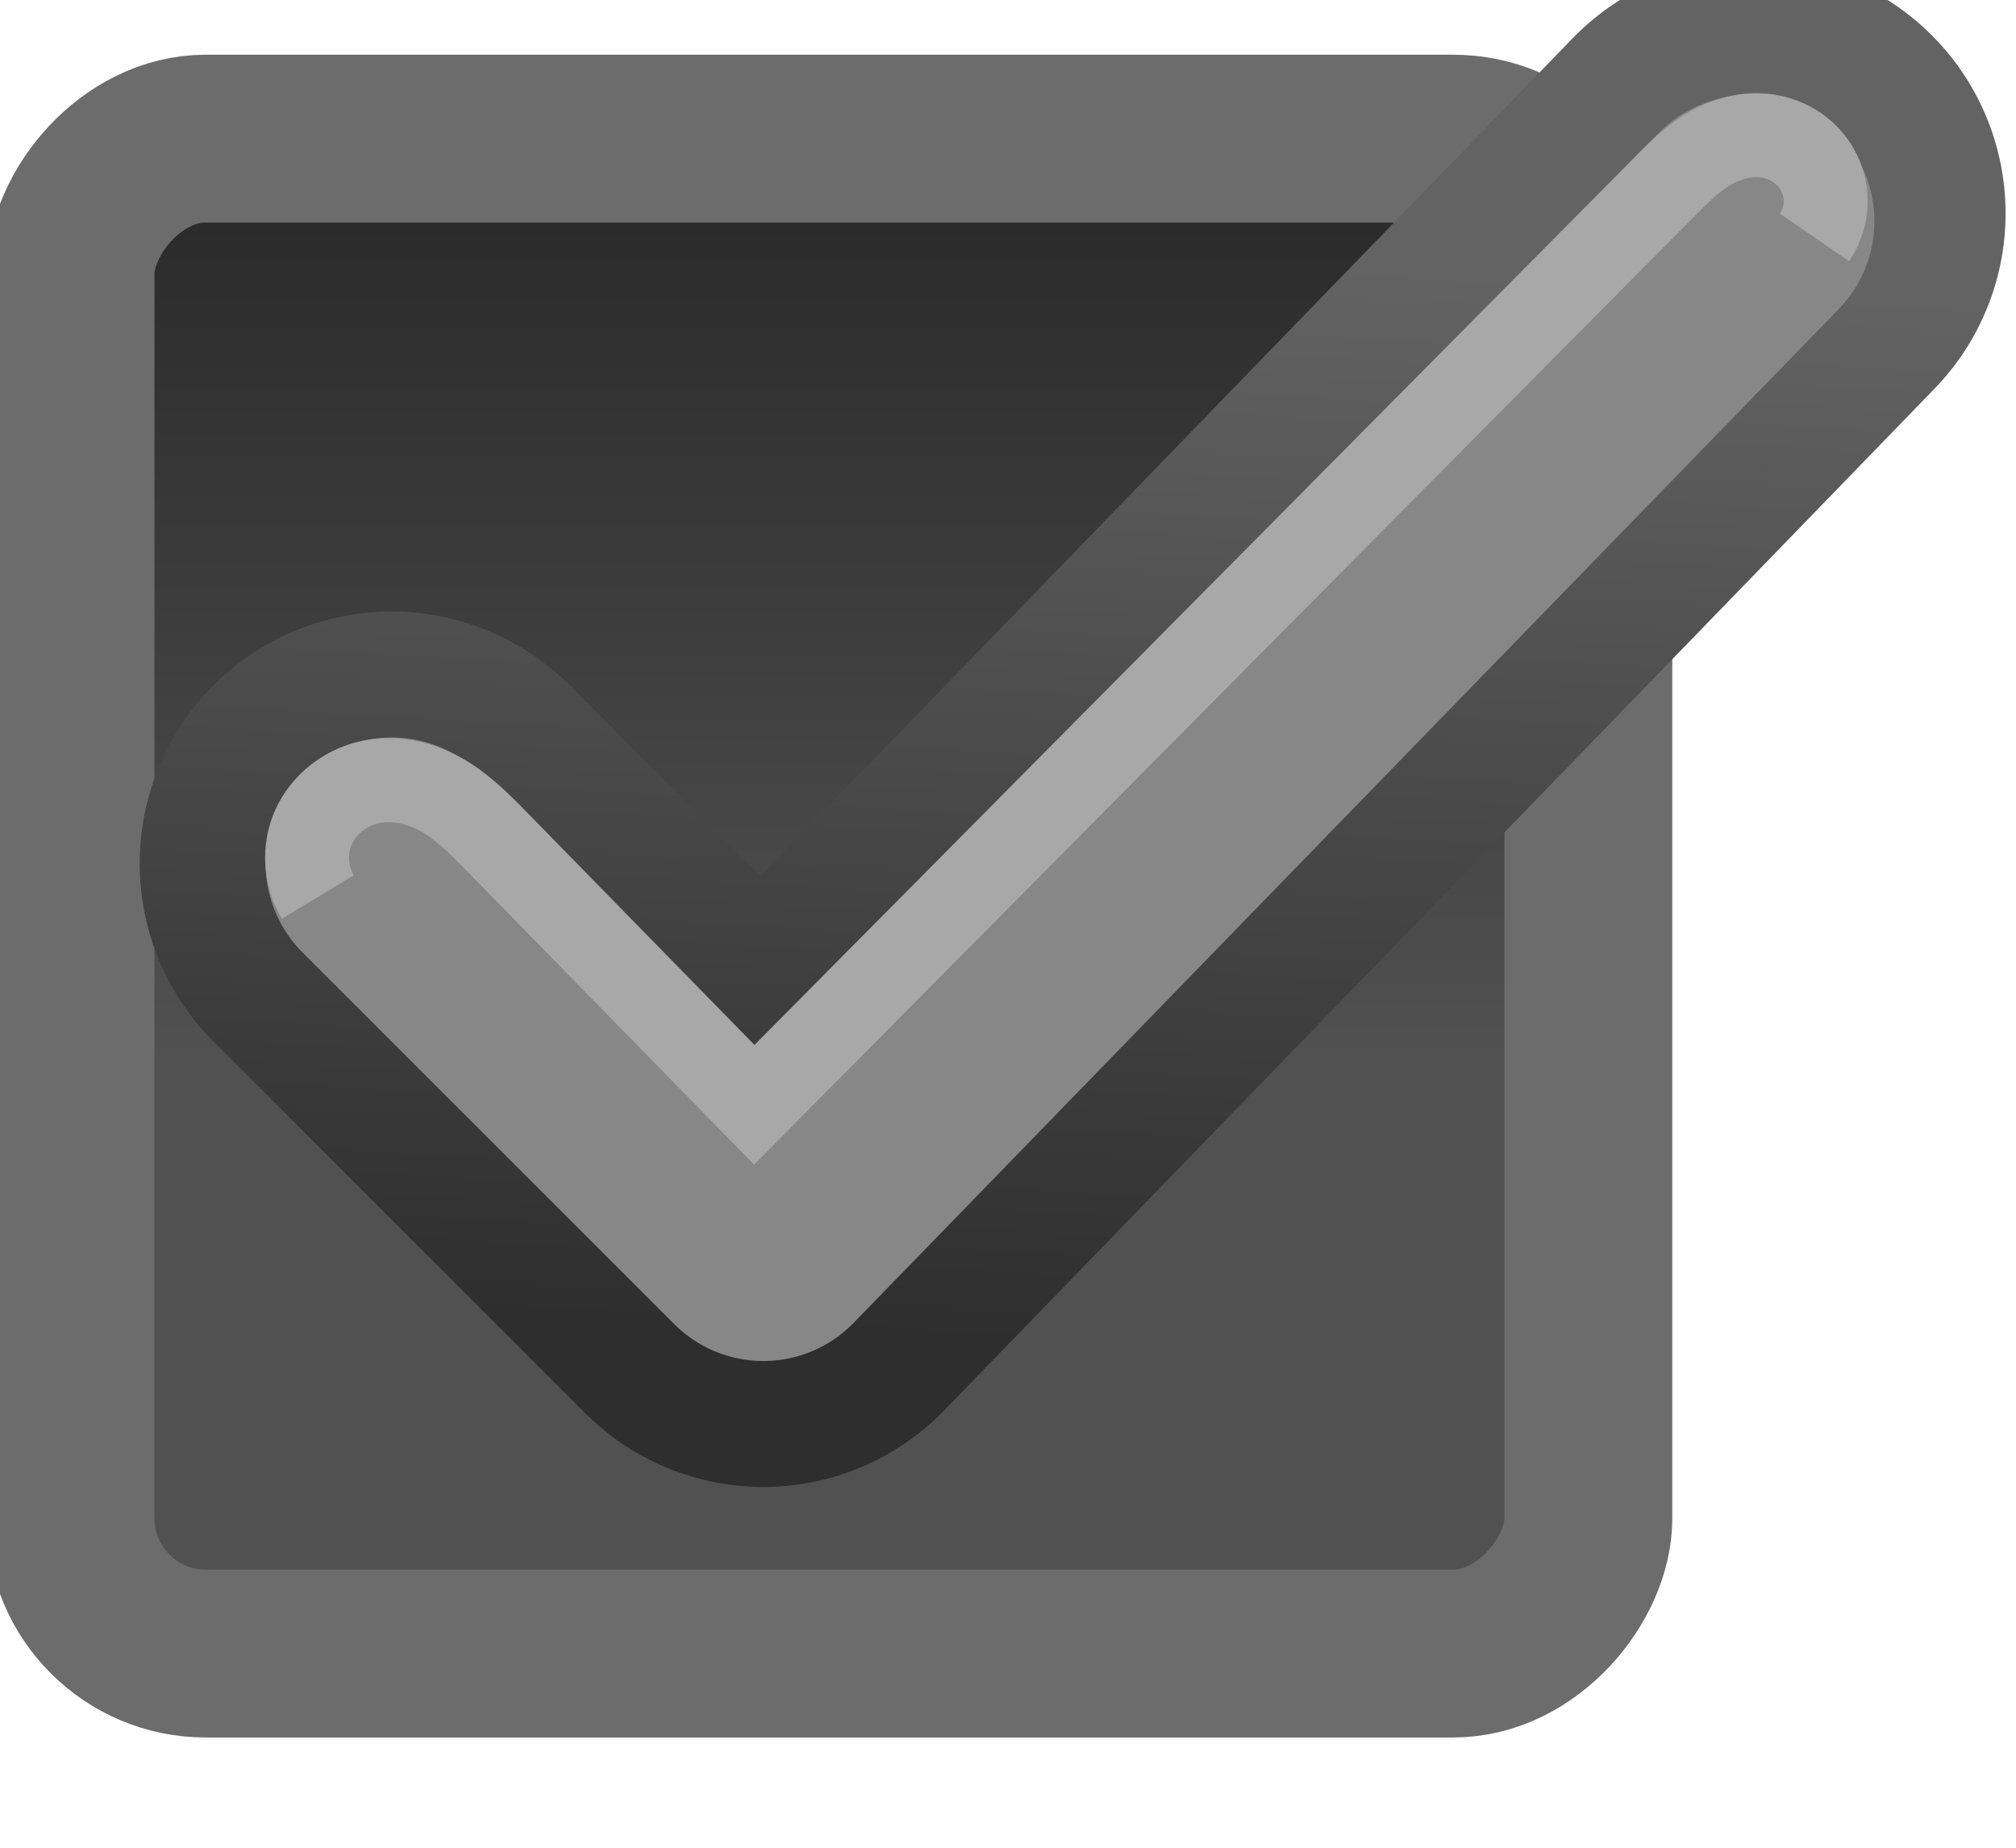 <?xml version="1.0" encoding="UTF-8" standalone="no"?>
<!-- Created with Inkscape (http://www.inkscape.org/) -->

<svg
   xmlns:dc="http://purl.org/dc/elements/1.1/"
   xmlns:cc="http://creativecommons.org/ns#"
   xmlns:rdf="http://www.w3.org/1999/02/22-rdf-syntax-ns#"
   xmlns:svg="http://www.w3.org/2000/svg"
   xmlns="http://www.w3.org/2000/svg"
   xmlns:xlink="http://www.w3.org/1999/xlink"
   xmlns:sodipodi="http://sodipodi.sourceforge.net/DTD/sodipodi-0.dtd"
   xmlns:inkscape="http://www.inkscape.org/namespaces/inkscape"
   width="24"
   height="22"
   id="svg3199"
   version="1.1"
   inkscape:version="0.48.5 r10040"
   sodipodi:docname="checkbox-focused.svg">
  <sodipodi:namedview
     id="base"
     pagecolor="#000000"
     bordercolor="#2d2d2d"
     borderopacity="1"
     inkscape:pageopacity="1"
     inkscape:pageshadow="2"
     inkscape:zoom="1"
     inkscape:cx="71.516955"
     inkscape:cy="-2.1289441"
     inkscape:document-units="px"
     inkscape:current-layer="layer1"
     showgrid="false"
     inkscape:window-width="1356"
     inkscape:window-height="708"
     inkscape:window-x="0"
     inkscape:window-y="27"
     inkscape:window-maximized="0"
     borderlayer="true"
     inkscape:showpageshadow="false"
     inkscape:snap-nodes="false"
     inkscape:snap-bbox="true"
     showborder="false">
    <inkscape:grid
       snapvisiblegridlinesonly="true"
       enabled="true"
       visible="true"
       empspacing="5"
       id="grid14843"
       type="xygrid" />
  </sodipodi:namedview>
  <defs
     id="defs3201">
    <linearGradient
       inkscape:collect="always"
       id="linearGradient15404">
      <stop
         style="stop-color:#515151;stop-opacity:1"
         offset="0"
         id="stop15406" />
      <stop
         style="stop-color:#292929;stop-opacity:1"
         offset="1"
         id="stop15408" />
    </linearGradient>
    <inkscape:perspective
       id="perspective3207"
       inkscape:persp3d-origin="372.04724 : 350.78739 : 1"
       inkscape:vp_z="744.09448 : 526.18109 : 1"
       inkscape:vp_y="0 : 1000 : 0"
       inkscape:vp_x="0 : 526.18109 : 1"
       sodipodi:type="inkscape:persp3d" />
    <inkscape:perspective
       sodipodi:type="inkscape:persp3d"
       inkscape:vp_x="0 : 0.5 : 1"
       inkscape:vp_y="0 : 1000 : 0"
       inkscape:vp_z="1 : 0.5 : 1"
       inkscape:persp3d-origin="0.5 : 0.33333333 : 1"
       id="perspective3187" />
    <linearGradient
       y2="231.241"
       x2="206.748"
       y1="246.709"
       x1="205.841"
       gradientUnits="userSpaceOnUse"
       id="linearGradient5891-0-4"
       xlink:href="#linearGradient5872-5-1"
       inkscape:collect="always" />
    <linearGradient
       id="linearGradient5872-5-1"
       inkscape:collect="always">
      <stop
         id="stop5874-4-4"
         offset="0"
         style="stop-color:#2e2e2e;stop-opacity:1" />
      <stop
         id="stop5876-0-5"
         offset="1"
         style="stop-color:#636363;stop-opacity:1" />
    </linearGradient>
    <inkscape:path-effect
       is_visible="true"
       id="path-effect5837-4-6"
       effect="spiro" />
    <inkscape:path-effect
       is_visible="true"
       id="path-effect14768"
       effect="spiro" />
    <inkscape:path-effect
       is_visible="true"
       id="path-effect5884-4-7"
       effect="spiro" />
    <linearGradient
       inkscape:collect="always"
       xlink:href="#linearGradient15404"
       id="linearGradient14219"
       gradientUnits="userSpaceOnUse"
       gradientTransform="matrix(1.592,0,0,0.857,-256.561,59.685)"
       x1="-93.031"
       y1="-396.347"
       x2="-93.031"
       y2="-388.73" />
    <linearGradient
       id="linearGradient10013-4-63-6"
       inkscape:collect="always">
      <stop
         id="stop10015-2-76-1"
         offset="0"
         style="stop-color:#333333;stop-opacity:1;" />
      <stop
         id="stop10017-46-15-8"
         offset="1"
         style="stop-color:#292929;stop-opacity:1" />
    </linearGradient>
    <linearGradient
       id="linearGradient10597-5"
       inkscape:collect="always">
      <stop
         id="stop10599-2"
         offset="0"
         style="stop-color:#181818;stop-opacity:1;" />
      <stop
         id="stop10601-5"
         offset="1"
         style="stop-color:#2f2f2f;stop-opacity:1" />
    </linearGradient>
    <linearGradient
       inkscape:collect="always"
       xlink:href="#linearGradient10013-4-63-6"
       id="linearGradient15374"
       gradientUnits="userSpaceOnUse"
       gradientTransform="matrix(1.592,0,0,0.857,-1456.546,275.452)"
       x1="921.328"
       y1="-330.051"
       x2="921.225"
       y2="-322.164" />
    <linearGradient
       inkscape:collect="always"
       xlink:href="#linearGradient10597-5"
       id="linearGradient15376"
       gradientUnits="userSpaceOnUse"
       x1="1203.918"
       y1="-217.567"
       x2="1203.918"
       y2="-227.08"
       gradientTransform="translate(-1199.985,216.38)" />
    <linearGradient
       inkscape:collect="always"
       xlink:href="#linearGradient15404-9"
       id="linearGradient14219-6"
       gradientUnits="userSpaceOnUse"
       gradientTransform="matrix(1.592,0,0,0.857,-256.561,59.685)"
       x1="-93.031"
       y1="-396.347"
       x2="-93.031"
       y2="-388.73" />
    <linearGradient
       inkscape:collect="always"
       id="linearGradient15404-9">
      <stop
         style="stop-color:#515151;stop-opacity:1"
         offset="0"
         id="stop15406-6" />
      <stop
         style="stop-color:#292929;stop-opacity:1"
         offset="1"
         id="stop15408-7" />
    </linearGradient>
    <linearGradient
       inkscape:collect="always"
       xlink:href="#linearGradient15404-9-889"
       id="linearGradient14219-6-480"
       gradientUnits="userSpaceOnUse"
       gradientTransform="matrix(1.592,0,0,0.857,-256.561,59.685)"
       x1="-93.031"
       y1="-396.347"
       x2="-93.031"
       y2="-388.73" />
    <linearGradient
       inkscape:collect="always"
       id="linearGradient15404-9-889">
      <stop
         style="stop-color:#515151;stop-opacity:1"
         offset="0"
         id="stop3049" />
      <stop
         style="stop-color:#292929;stop-opacity:1"
         offset="1"
         id="stop3051" />
    </linearGradient>
    <linearGradient
       y2="231.241"
       x2="206.748"
       y1="246.709"
       x1="205.841"
       gradientUnits="userSpaceOnUse"
       id="linearGradient5891-0-4-986"
       xlink:href="#linearGradient5872-5-1-167"
       inkscape:collect="always" />
    <linearGradient
       id="linearGradient5872-5-1-167"
       inkscape:collect="always">
      <stop
         id="stop3055"
         offset="0"
         style="stop-color:#2e2e2e;stop-opacity:1" />
      <stop
         id="stop3057"
         offset="1"
         style="stop-color:#636363;stop-opacity:1" />
    </linearGradient>
  </defs>
  <g
     transform="translate(-342.5,-521.362)"
     id="layer1"
     inkscape:groupmode="layer"
     inkscape:label="Layer 1">
    <g
       style="stroke-width:2.371;stroke-miterlimit:4;stroke-dasharray:none"
       id="g14586-0"
       transform="matrix(0.802,0,0,0.802,-87.624,-453.103)">
      <g
         style="stroke-width:1.188;stroke-miterlimit:4;stroke-dasharray:none;display:inline;enable-background:new"
         id="g15291-9-6"
         transform="matrix(1.997,0,0,1.997,-397.055,877.005)"
         inkscape:export-filename="/home/jimmac/SparkleShare/gnome-mockups/boxes/interactive/img/checkbox-on.png"
         inkscape:export-xdpi="90"
         inkscape:export-ydpi="90">
        <g
           style="stroke-width:1.188;stroke-miterlimit:4;stroke-dasharray:none;enable-background:new"
           id="g16853-4-9"
           transform="translate(877.504,-102.835)">
          <rect
             ry="1.005"
             rx="1.005"
             y="-284.401"
             x="-409.594"
             height="11.262"
             width="11.282"
             id="rect6506-6"
             style="color:#000000;fill:url(#linearGradient14219-6-480);fill-opacity:1;fill-rule:nonzero;stroke:#6c6c6c;stroke-width:1.248;stroke-linecap:butt;stroke-linejoin:miter;stroke-miterlimit:4;stroke-opacity:1;stroke-dasharray:none;stroke-dashoffset:0;marker:none;visibility:visible;display:inline;overflow:visible;enable-background:new"
             transform="scale(1,-1)" />
        </g>
      </g>
      <g
         style="stroke-width:2.371;stroke-miterlimit:4;stroke-dasharray:none;display:inline;enable-background:new"
         id="g5886-5"
         transform="translate(344,988)"
         inkscape:export-filename="/home/jimmac/SparkleShare/gnome-mockups/boxes/interactive/img/checkbox-on.png"
         inkscape:export-xdpi="90"
         inkscape:export-ydpi="90" />
    </g>
    <g
       id="g14586"
       transform="matrix(0.843,0,0,0.843,-110.166,-503.562)">
      <g
         style="display:inline;enable-background:new"
         id="g15291-9"
         transform="matrix(1.997,0,0,1.997,-397.055,877.005)"
         inkscape:export-filename="/home/jimmac/SparkleShare/gnome-mockups/boxes/interactive/img/checkbox-on.png"
         inkscape:export-xdpi="90"
         inkscape:export-ydpi="90">
        <g
           style="enable-background:new"
           id="g16853-4"
           transform="translate(877.504,-102.835)" />
      </g>
      <g
         style="display:inline;enable-background:new"
         id="g5886"
         transform="translate(344,988)"
         inkscape:export-filename="/home/jimmac/SparkleShare/gnome-mockups/boxes/interactive/img/checkbox-on.png"
         inkscape:export-xdpi="90"
         inkscape:export-ydpi="90">
        <path
           sodipodi:nodetypes="ccc"
           inkscape:connector-curvature="0"
           inkscape:original-d="m 198.5,240 5.25,5.25 13.98616,-14.43081"
           inkscape:path-effect="#path-effect5837-4-6"
           id="path5835"
           d="m 198.5,240 5.25,5.25 13.986,-14.431"
           style="fill:none;stroke:url(#linearGradient5891-0-4-986);stroke-width:7.114;stroke-linecap:round;stroke-linejoin:round;stroke-miterlimit:4;stroke-opacity:1;stroke-dasharray:none" />
        <path
           sodipodi:nodetypes="ccc"
           style="fill:none;stroke:#878787;stroke-width:3.557;stroke-linecap:round;stroke-linejoin:round;stroke-miterlimit:4;stroke-opacity:1;stroke-dasharray:none"
           d="m 198.5,240 5.25,5.25 13.912,-14.32"
           id="path5880"
           inkscape:path-effect="#path-effect5837-4-6"
           inkscape:original-d="m 198.5,240 5.25,5.25 13.91205,-14.31964"
           inkscape:connector-curvature="0" />
        <path
           sodipodi:nodetypes="csccc"
           inkscape:connector-curvature="0"
           inkscape:original-d="m 197.45937,240.47455 c 0.65604,-0.56057 2.02485,-1.34847 2.49911,-0.8125 l 3.66429,3.74643 12.87946,-12.98973 c 0.6875,-0.6875 2.09152,0.7375 2.09152,0.7375"
           inkscape:path-effect="#path-effect5884-4-7"
           id="path5882"
           d="m 197.459,240.475 c -0.178,-0.294 -0.201,-0.675 -0.06,-0.989 0.141,-0.313 0.437,-0.548 0.771,-0.628 0.334,-0.08 0.693,-0.01 0.996,0.152 0.303,0.161 0.551,0.407 0.792,0.653 l 3.664,3.746 12.879,-12.99 c 0.208,-0.21 0.423,-0.42 0.685,-0.555 0.262,-0.136 0.573,-0.191 0.858,-0.114 0.143,0.038 0.277,0.108 0.389,0.205 0.112,0.097 0.2,0.22 0.255,0.357 0.055,0.137 0.075,0.288 0.059,0.435 -0.017,0.147 -0.07,0.289 -0.154,0.411"
           style="fill:none;stroke:#a8a8a8;stroke-width:1.186px;stroke-linecap:butt;stroke-linejoin:miter;stroke-opacity:1" />
      </g>
    </g>
  </g>
</svg>
